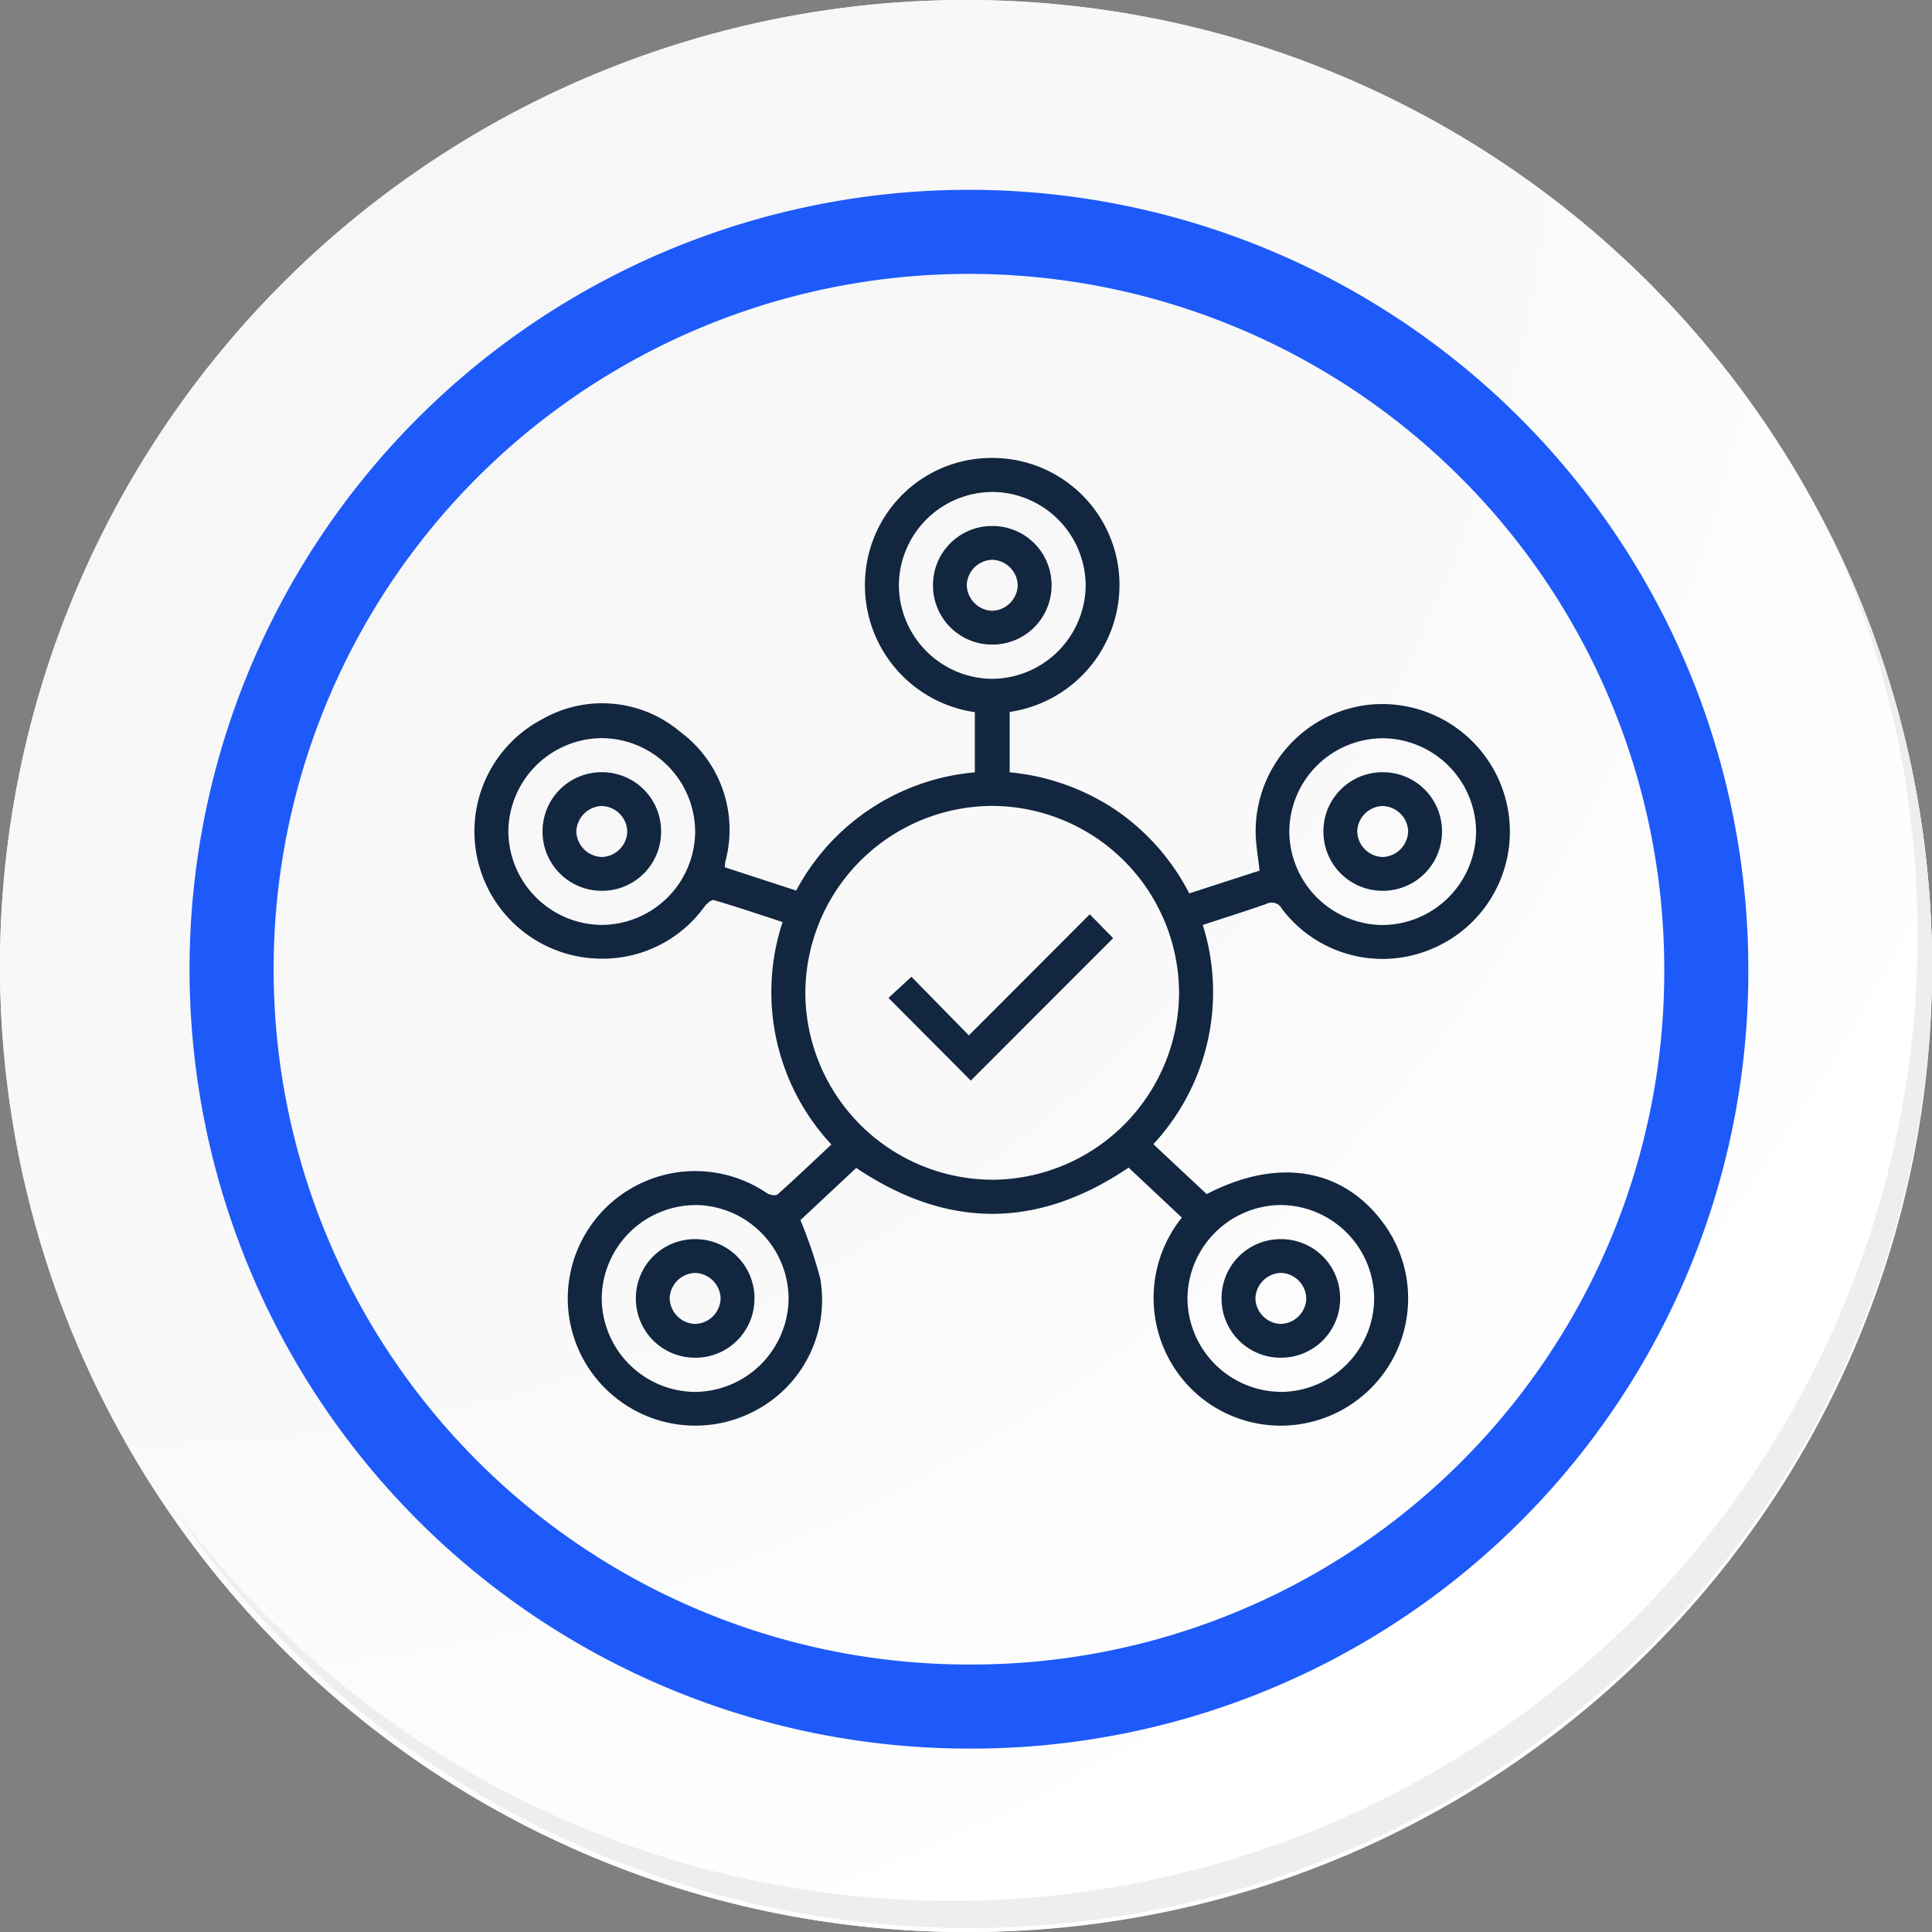 <svg xmlns="http://www.w3.org/2000/svg" xmlns:xlink="http://www.w3.org/1999/xlink" width="91.927" height="91.927" viewBox="0 0 91.927 91.927">
  <rect x="0" y="0" width="91.927" height="91.927" fill="#808080" stroke="none"/>
  <defs>
    <radialGradient id="radial-gradient" cx="0.076" cy="0.019" r="1.465" gradientTransform="translate(0.001)" gradientUnits="objectBoundingBox">
      <stop offset="0" stop-color="#f6f6f7"/>
      <stop offset="0.477" stop-color="#f9f9fa"/>
      <stop offset="0.715" stop-color="#fff"/>
    </radialGradient>
  </defs>
  <g id="Grupo_64216" data-name="Grupo 64216" transform="translate(-217 -741.333)">
    <g id="Grupo_42274" data-name="Grupo 42274" transform="translate(142 768.333)">
      <g id="Grupo_18423" data-name="Grupo 18423" transform="translate(75 -27)">
        <g id="Grupo_18421" data-name="Grupo 18421">
          <g id="Grupo_18420" data-name="Grupo 18420">
            <g id="Grupo_18419" data-name="Grupo 18419">
              <path id="Trazado_40936" data-name="Trazado 40936" d="M286.55,2191.684a45.964,45.964,0,1,1-45.963-45.962A45.963,45.963,0,0,1,286.55,2191.684Z" transform="translate(-194.623 -2145.721)" fill="#fff"/>
            </g>
          </g>
        </g>
        <path id="Trazado_40937" data-name="Trazado 40937" d="M286.23,2191.334a45.963,45.963,0,1,0-45.963,45.965A45.782,45.782,0,0,0,286.23,2191.334Z" transform="translate(-194.303 -2145.372)" fill="url(#radial-gradient)"/>
        <path id="Trazado_40938" data-name="Trazado 40938" d="M272.56,2188.562a35.084,35.084,0,1,0-35.084,35.084A34.953,34.953,0,0,0,272.56,2188.562Z" transform="translate(-191.373 -2142.446)" fill="none" stroke="#1e5af9" stroke-miterlimit="10" stroke-width="4"/>
        <g id="Grupo_18422" data-name="Grupo 18422" transform="translate(8.143 25.805)">
          <path id="Trazado_40939" data-name="Trazado 40939" d="M279.682,2164.488a45.969,45.969,0,0,1-79.137,45.773,45.823,45.823,0,0,0,79.137-45.773Z" transform="translate(-200.545 -2164.488)" fill="#eceef0"/>
        </g>
      </g>
    </g>
    <g id="jmGXMg.tif" transform="translate(239.568 763.129)">
      <g id="Grupo_56633" data-name="Grupo 56633">
        <path id="Trazado_122984" data-name="Trazado 122984" d="M-533.023,254.155l2.537,2.376c3.452-1.791,6.591-1.221,8.512,1.527a6.037,6.037,0,0,1-.93,7.929,6.052,6.052,0,0,1-7.944.149,6.109,6.109,0,0,1-.82-8.487l-2.532-2.378c-4.335,2.929-8.622,2.929-12.96.015l-2.655,2.483a21.571,21.571,0,0,1,.942,2.782A5.943,5.943,0,0,1-551.9,266.8a6.066,6.066,0,0,1-6.838-.69,6.032,6.032,0,0,1-1.673-6.96,6.068,6.068,0,0,1,6.094-3.694,6.071,6.071,0,0,1,2.914,1.035c.127.086.414.13.5.054.866-.771,1.7-1.571,2.561-2.373a10.634,10.634,0,0,1-2.322-10.586c-1.1-.36-2.18-.724-3.271-1.045-.108-.032-.33.164-.438.3a5.974,5.974,0,0,1-4.993,2.486,6.054,6.054,0,0,1-5.811-4.717,6.026,6.026,0,0,1,3.088-6.682,5.748,5.748,0,0,1,6.535.592,5.8,5.8,0,0,1,2.175,6.153c-.015.064-.024.13-.034.2a.821.821,0,0,0,.01.11l3.386,1.106a10.675,10.675,0,0,1,8.5-5.625V233.6A6.105,6.105,0,0,1-546.7,226.8a6.021,6.021,0,0,1,6.18-5.294,6.044,6.044,0,0,1,5.85,5.383,6.108,6.108,0,0,1-5.189,6.7v2.872a10.9,10.9,0,0,1,5,1.762,10.729,10.729,0,0,1,3.543,4l3.347-1.084c-.069-.629-.179-1.221-.186-1.815a6.062,6.062,0,0,1,5.461-6.085,6.082,6.082,0,0,1,6.54,4.976,6.047,6.047,0,0,1-3.565,6.625,6,6,0,0,1-7.188-1.886.545.545,0,0,0-.741-.23c-1,.35-2,.665-3.024,1A10.629,10.629,0,0,1-533.023,254.155Zm1.223-7.232a8.924,8.924,0,0,0-8.981-8.862,8.927,8.927,0,0,0-8.8,9,8.93,8.93,0,0,0,9.006,8.786A8.935,8.935,0,0,0-531.8,246.923Zm-8.869-23.8a4.465,4.465,0,0,0-4.462,4.448,4.478,4.478,0,0,0,4.421,4.443,4.485,4.485,0,0,0,4.467-4.453A4.476,4.476,0,0,0-540.669,223.12Zm14.114,16.138a4.479,4.479,0,0,0,4.411,4.467,4.485,4.485,0,0,0,4.477-4.4,4.476,4.476,0,0,0-4.389-4.487A4.467,4.467,0,0,0-526.554,239.258Zm-28.27.037a4.472,4.472,0,0,0-4.413-4.463,4.48,4.48,0,0,0-4.475,4.4,4.483,4.483,0,0,0,4.392,4.487A4.47,4.47,0,0,0-554.824,239.294Zm.005,17.755a4.486,4.486,0,0,0-4.45,4.379,4.477,4.477,0,0,0,4.416,4.511,4.489,4.489,0,0,0,4.475-4.4A4.475,4.475,0,0,0-554.819,257.049Zm27.854,8.891a4.472,4.472,0,0,0,4.45-4.475,4.48,4.48,0,0,0-4.46-4.419A4.482,4.482,0,0,0-531.4,261.5,4.481,4.481,0,0,0-526.965,265.94Z" transform="translate(565.333 -221.51)" fill="#12263f"/>
        <path id="Trazado_122985" data-name="Trazado 122985" d="M-547.7,230.382l1.111,1.138-6.772,6.775-3.917-3.934,1.091-1.008,2.733,2.791Z" transform="translate(576.985 -208.675)" fill="#12263f"/>
        <path id="Trazado_122986" data-name="Trazado 122986" d="M-550.771,225.664a2.812,2.812,0,0,1-2.823,2.809,2.811,2.811,0,0,1-2.819-2.809,2.807,2.807,0,0,1,2.845-2.833A2.81,2.81,0,0,1-550.771,225.664Zm-2.848,1.2a1.254,1.254,0,0,0,1.238-1.2,1.252,1.252,0,0,0-1.214-1.226,1.251,1.251,0,0,0-1.211,1.174A1.256,1.256,0,0,0-553.619,226.865Z" transform="translate(578.238 -219.599)" fill="#12263f"/>
        <path id="Trazado_122987" data-name="Trazado 122987" d="M-546,227.619a2.81,2.81,0,0,1,2.823,2.806,2.812,2.812,0,0,1-2.794,2.836,2.813,2.813,0,0,1-2.848-2.782A2.81,2.81,0,0,1-546,227.619Zm1.214,2.814a1.25,1.25,0,0,0-1.231-1.206,1.25,1.25,0,0,0-1.194,1.194,1.251,1.251,0,0,0,1.2,1.233A1.256,1.256,0,0,0-544.788,230.433Z" transform="translate(589.221 -212.672)" fill="#12263f"/>
        <path id="Trazado_122988" data-name="Trazado 122988" d="M-561.148,227.619a2.809,2.809,0,0,1,2.782,2.848,2.809,2.809,0,0,1-2.885,2.794,2.814,2.814,0,0,1-2.755-2.872A2.808,2.808,0,0,1-561.148,227.619Zm-.037,1.607a1.255,1.255,0,0,0-1.214,1.226,1.25,1.25,0,0,0,1.235,1.2,1.25,1.25,0,0,0,1.189-1.2A1.25,1.25,0,0,0-561.185,229.226Z" transform="translate(567.254 -212.672)" fill="#12263f"/>
        <path id="Trazado_122989" data-name="Trazado 122989" d="M-556.549,239.548a2.806,2.806,0,0,1-2.833,2.794,2.811,2.811,0,0,1-2.809-2.872,2.806,2.806,0,0,1,2.86-2.77A2.812,2.812,0,0,1-556.549,239.548Zm-1.61-.034a1.25,1.25,0,0,0-1.231-1.206,1.248,1.248,0,0,0-1.192,1.194,1.251,1.251,0,0,0,1.2,1.233A1.247,1.247,0,0,0-558.159,239.514Z" transform="translate(569.879 -199.536)" fill="#12263f"/>
        <path id="Trazado_122990" data-name="Trazado 122990" d="M-547.992,242.342a2.812,2.812,0,0,1-2.809-2.821,2.809,2.809,0,0,1,2.806-2.821,2.808,2.808,0,0,1,2.836,2.794A2.812,2.812,0,0,1-547.992,242.342Zm1.223-2.8a1.248,1.248,0,0,0-1.2-1.236,1.253,1.253,0,0,0-1.221,1.218,1.25,1.25,0,0,0,1.179,1.209A1.247,1.247,0,0,0-546.769,239.543Z" transform="translate(586.356 -199.536)" fill="#12263f"/>
      </g>
    </g>
  </g>
</svg>
